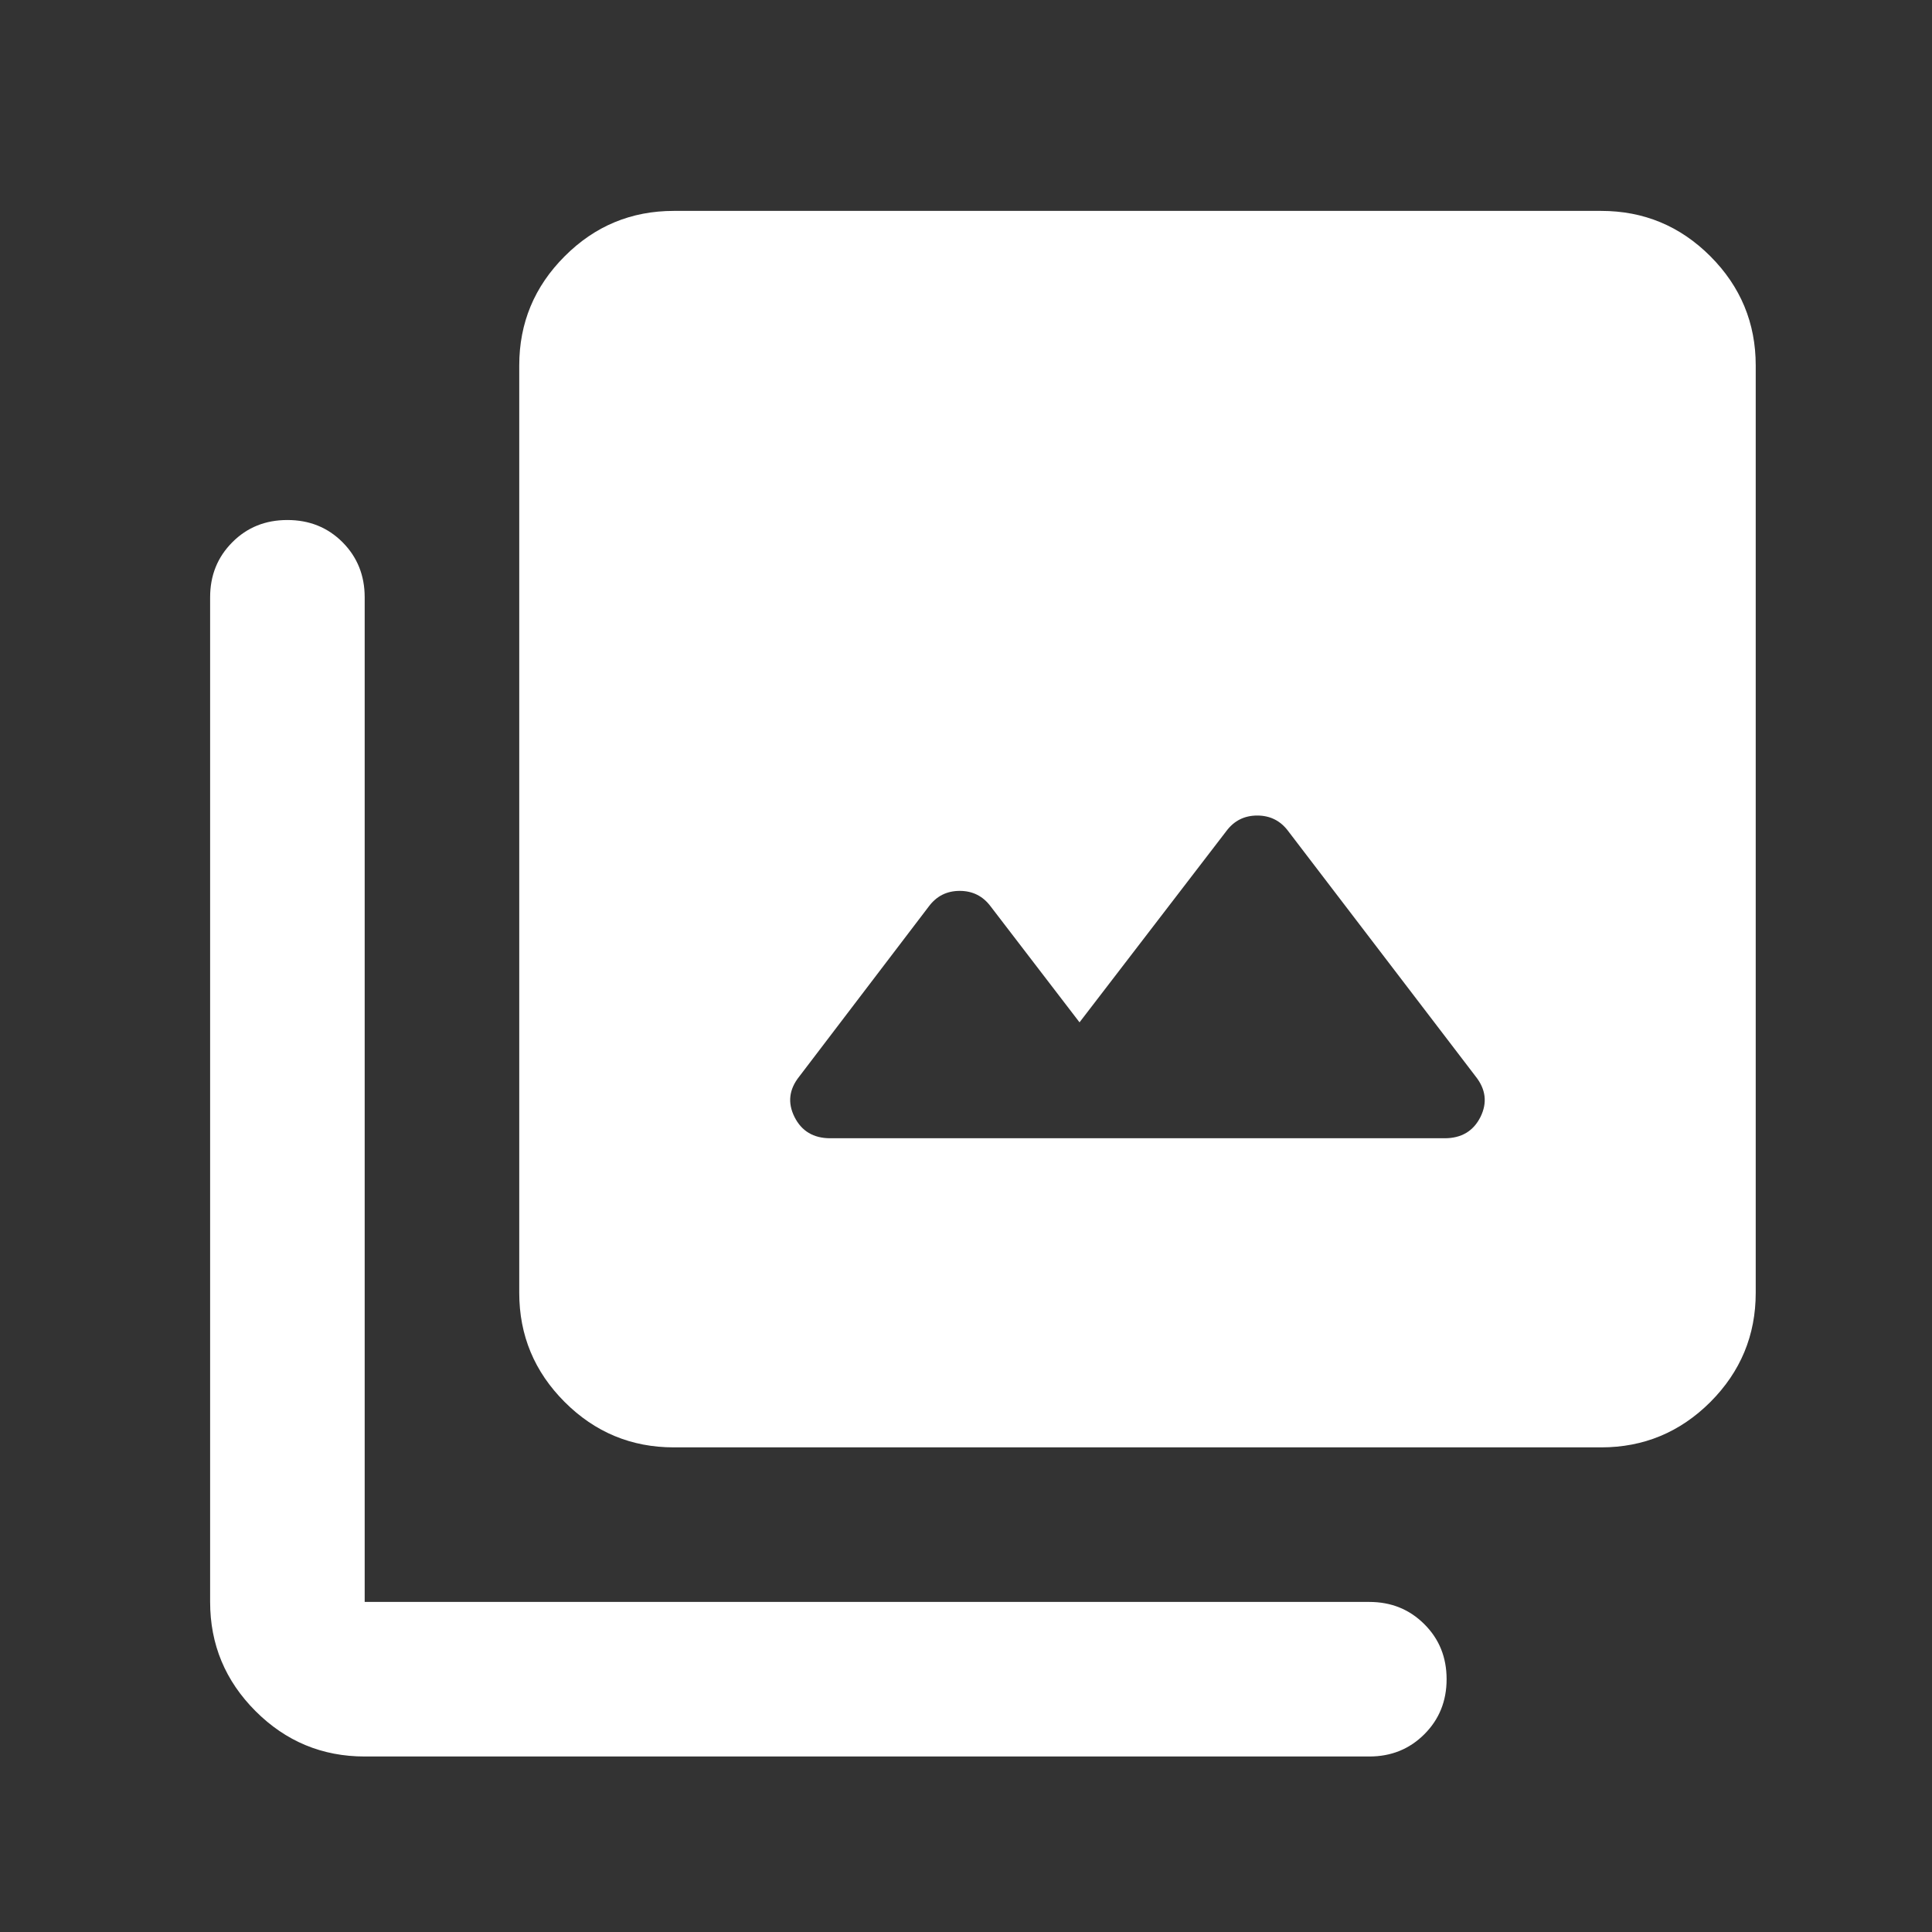 <svg width="25" height="25" viewBox="0 0 25 25" fill="none" xmlns="http://www.w3.org/2000/svg">
<rect x="0" y="0" width="25" height="25" fill="#333333" stroke="none"/>
<mask id="mask0_10138_264603" style="mask-type:alpha" maskUnits="userSpaceOnUse" x="0" y="0" width="25" height="25">
<rect x="0.719" y="0.729" width="24" height="24" fill="#D9D9D9"/>
</mask>
<g mask="url(#mask0_10138_264603)">
<path d="M10.744 14.729H18.694C18.91 14.729 19.065 14.637 19.157 14.454C19.248 14.27 19.227 14.095 19.094 13.928L16.669 10.754C16.569 10.62 16.435 10.553 16.269 10.553C16.102 10.553 15.969 10.62 15.869 10.754L13.969 13.229L12.819 11.729C12.719 11.595 12.585 11.528 12.419 11.528C12.252 11.528 12.119 11.595 12.019 11.729L10.344 13.928C10.21 14.095 10.189 14.27 10.281 14.454C10.373 14.637 10.527 14.729 10.744 14.729ZM8.719 18.729C8.169 18.729 7.698 18.533 7.307 18.142C6.915 17.75 6.719 17.279 6.719 16.729V4.729C6.719 4.179 6.915 3.708 7.307 3.316C7.698 2.924 8.169 2.729 8.719 2.729H20.719C21.269 2.729 21.74 2.924 22.132 3.316C22.523 3.708 22.719 4.179 22.719 4.729V16.729C22.719 17.279 22.523 17.75 22.132 18.142C21.74 18.533 21.269 18.729 20.719 18.729H8.719ZM4.719 22.729C4.169 22.729 3.698 22.533 3.307 22.142C2.915 21.75 2.719 21.279 2.719 20.729V7.729C2.719 7.445 2.815 7.208 3.007 7.016C3.198 6.824 3.435 6.729 3.719 6.729C4.002 6.729 4.24 6.824 4.432 7.016C4.623 7.208 4.719 7.445 4.719 7.729V20.729H17.719C18.002 20.729 18.239 20.825 18.431 21.017C18.623 21.208 18.719 21.445 18.719 21.729C18.719 22.012 18.623 22.249 18.431 22.441C18.239 22.633 18.002 22.729 17.719 22.729H4.719Z" fill="white"/>
</g>
</svg>
